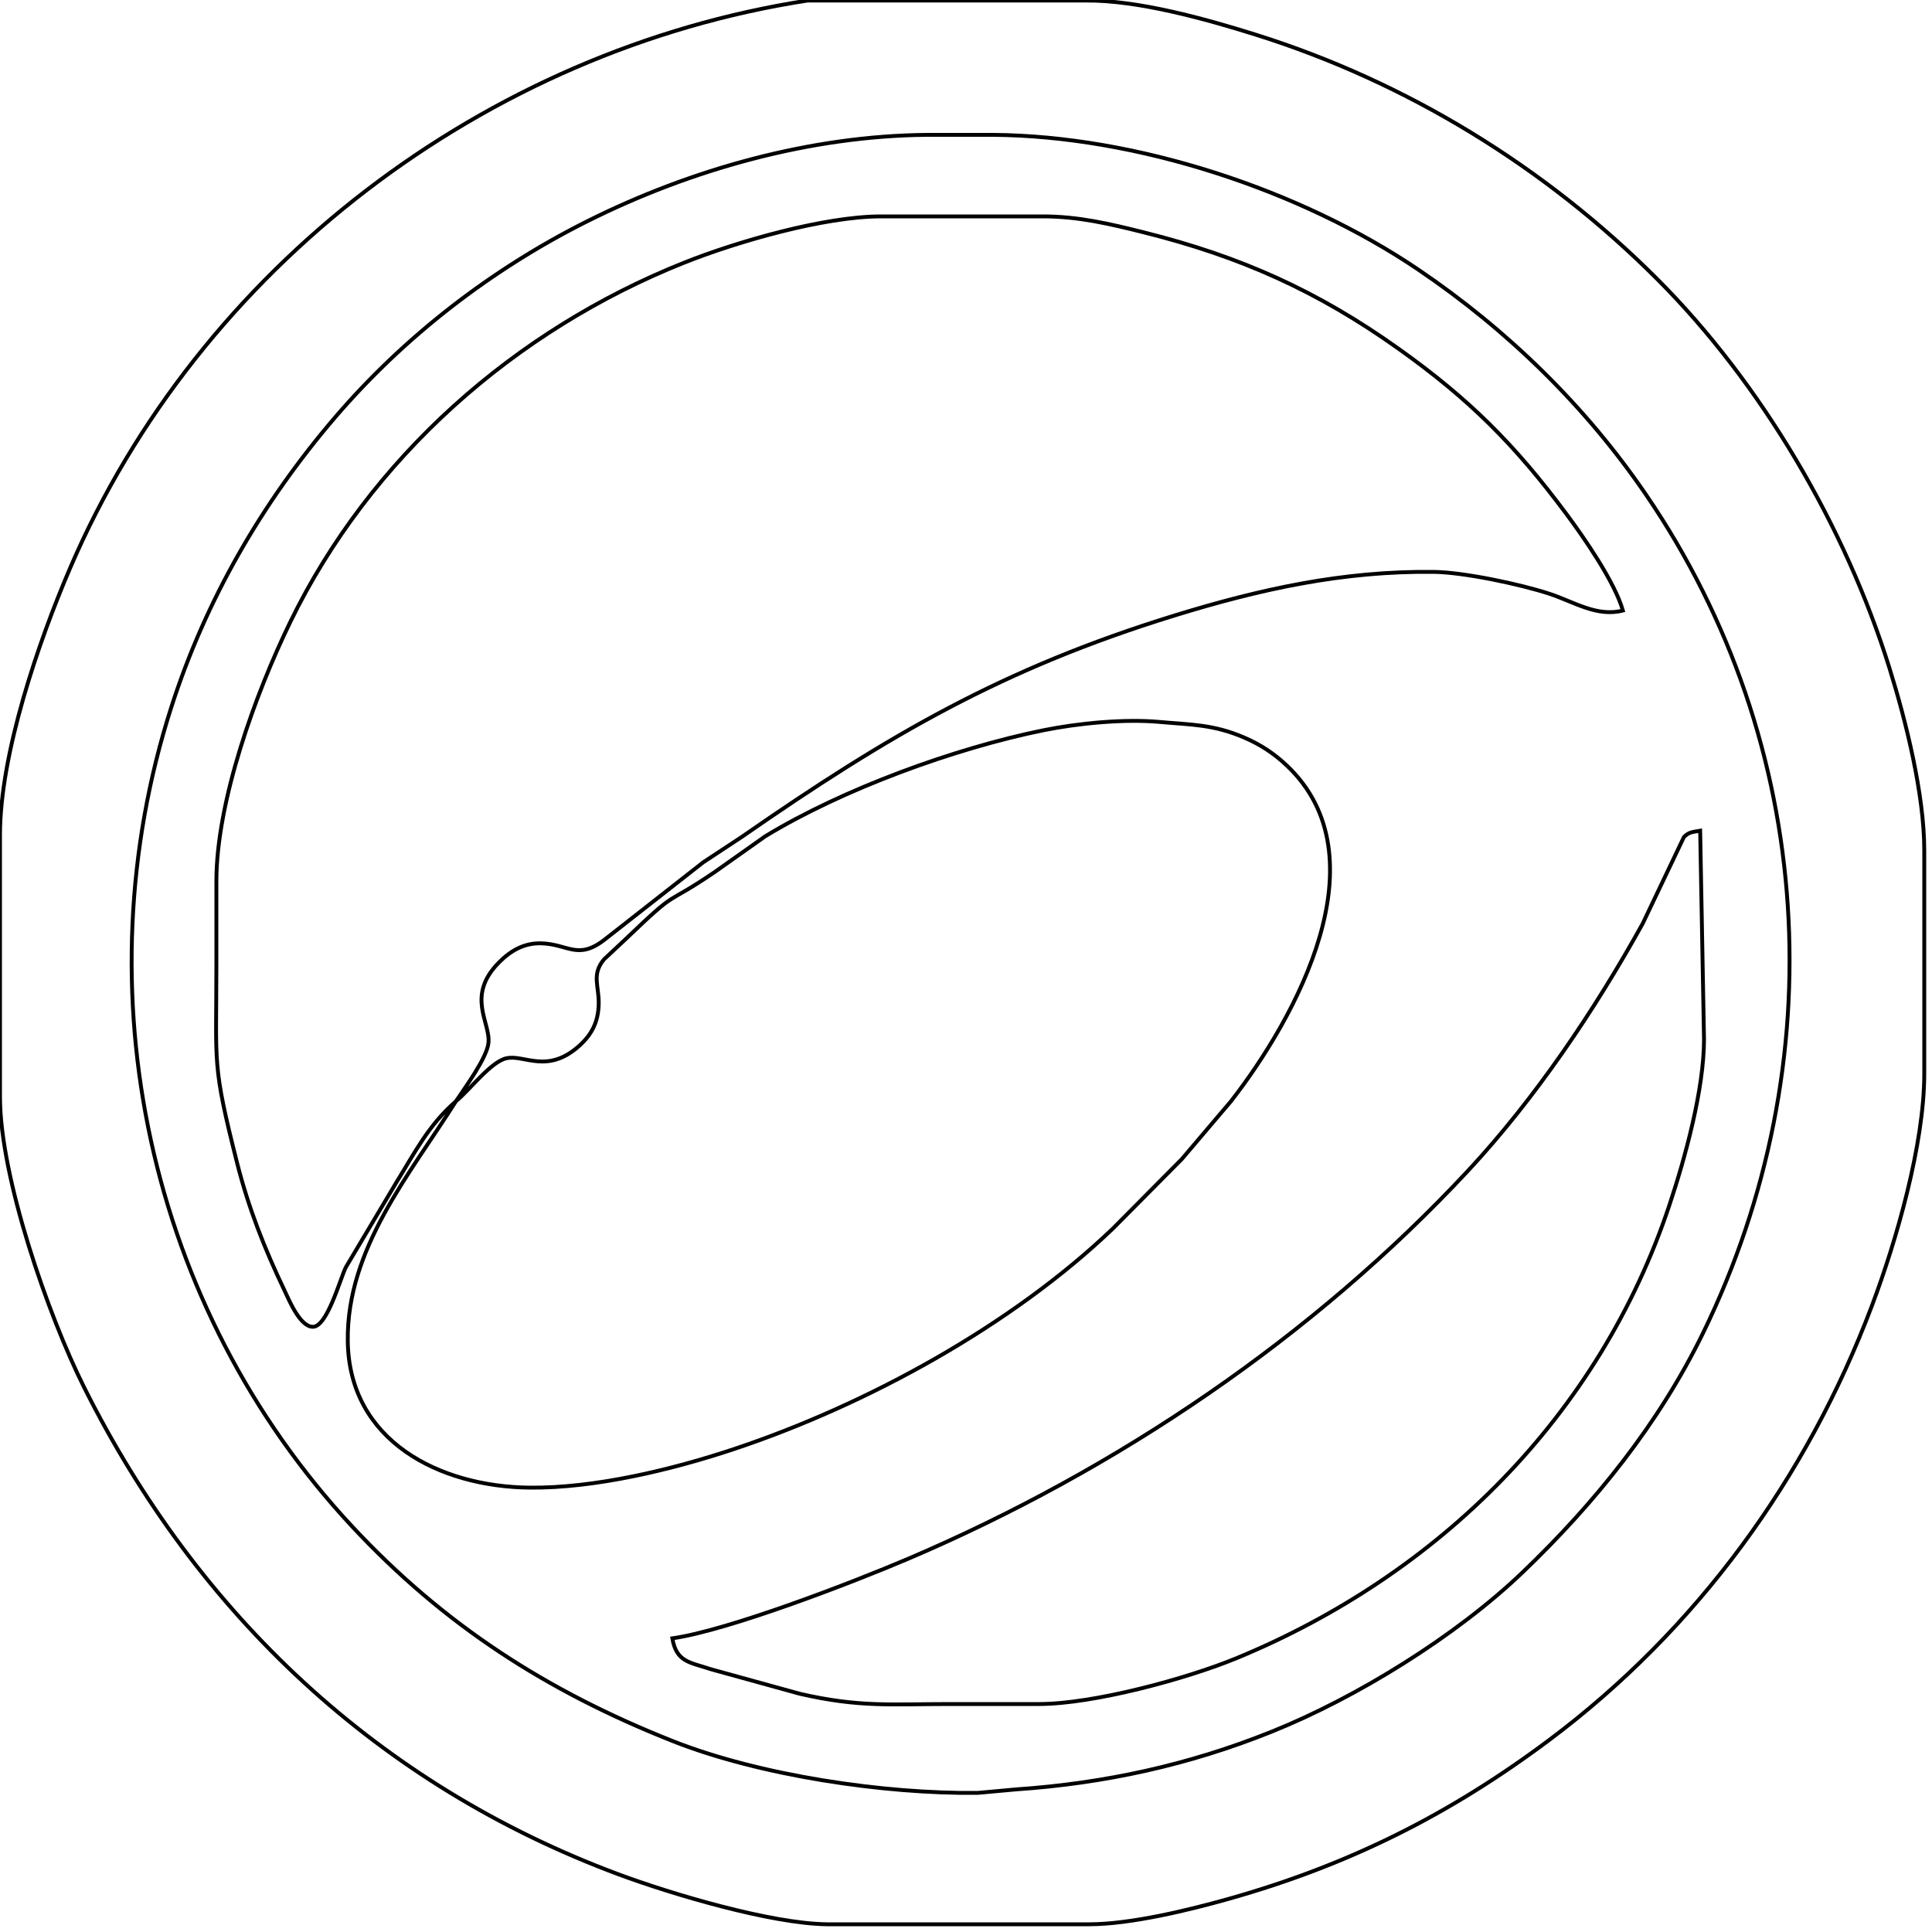 <svg id="icon" xmlns="http://www.w3.org/2000/svg" viewBox="0 0 500 500"><defs/><path fill="none" stroke="#000" d="M209 .14C125.63 13.01 51.52 69.31 18.15 147 9.9 166.22.03 195.09 0 216v68c.03 20.67 12.44 56.38 21.75 75C51.19 417.88 98.05 461.96 160 485.05c13.8 5.14 39.56 12.78 54 12.95h68c10.62-.02 25.64-3.66 36-6.58 31.06-8.76 57.16-21.81 83-41.16 38.2-28.62 66.64-67.76 83.42-112.26 6.41-16.98 13.55-41.9 13.58-60v-58c-.02-14.4-4.69-33.21-8.98-47-11.37-36.59-33.06-73.7-60.19-100.83C399.87 43.21 364.07 21.24 325 8.98 312.04 4.91 294.53.02 281 .14h-36-36zm40 34.76h8c36.94.26 79.47 14.2 110 34.84 23.02 15.57 43.28 35.29 58.97 58.26 44.1 64.56 48.87 147.05 14.77 217-11.41 23.42-28 44.04-46.74 61.96-17.21 16.46-42.86 32.36-65 41.24-21.35 8.57-43.11 13.32-66 14.89l-10 .91c-24.22.28-56.47-4.51-79-13.45-32.37-12.84-59.03-29.91-82.91-55.55-52.77-56.66-70.31-138.56-46.75-212 8.9-27.74 23.47-52.92 42.39-75C104.7 87.04 127.32 69.6 152 57.25c26.83-13.43 57.89-22.12 88-22.35h9zM118 285c-12.02 19.03-28.27 38.2-28 62 .3 26.02 23.82 37.73 47 38 16.9.19 37-4.66 53-10 34.39-11.47 71.75-31.93 98-57.04L305.83 300l12.75-15c16.88-21.66 39.59-63.17 14.41-86.91-3.32-3.13-6.8-5.41-10.99-7.21-8.03-3.45-13.75-3.3-22-4.05-9.06-.82-21.03.35-30 2.17-22.96 4.66-52.05 15.29-72 27.46l-13 9.2c-13.95 9.47-8.73 3.65-23 17.3l-5.68 5.32c-3.33 3.98-1.22 6.99-1.38 11.72-.14 4.44-1.73 7.69-5.04 10.66-8.31 7.45-14.3 2.13-18.9 3.23-4.02.95-9.37 8.12-13 11.11 2.3-3.48 7.92-11.07 8.4-15 .66-5.3-5.93-12.16 2.71-20.9 3.03-3.06 6.49-5.07 10.89-4.97 6.96.16 9.43 4.39 16.28-.81L182 223.16l10-6.59c38-26.37 67.48-43.56 112-57.29 22.19-6.84 43.65-11.55 67-11.28 7.79.09 22.5 3.2 30 5.67 6.4 2.11 12.27 6.07 19 4.33-2.1-7.35-9.95-18.71-14.63-25-13.36-17.96-25.12-29.71-43.37-42.71-21.05-15-41.01-23.92-66-30.16-8.74-2.19-16.93-4.12-26-4.13h-42c-14.74.02-37.23 6.51-51 12-43.7 17.43-81.19 50.45-101.89 93-9.01 18.52-19.08 46.31-19.11 67v22c0 25.91-1.16 25.21 5.37 51 2.97 11.71 7.08 22.13 12.27 33 1.22 2.57 4.01 9.37 7.33 9.37 3.69 0 6.96-12.11 8.51-15.37l13.1-22c4.89-7.89 8.25-14.73 15.42-21zm56 139c1.07 6.22 4.59 6.19 10 8l23 6.35c15.52 3.56 23.49 2.65 39 2.65h23c13.97-.02 37.98-6.49 51-11.86 52.45-21.63 93.89-62.84 112-117.14 4.13-12.39 8.98-30.03 9-43l-1-54c-1.76.31-2.79.22-4.19 1.6L425.14 239c-12.33 22.28-27.86 45.36-45.23 64-40.09 43.03-90.87 77.37-144.91 100.42-14.2 6.06-46.54 18.54-61 20.58z"/></svg>